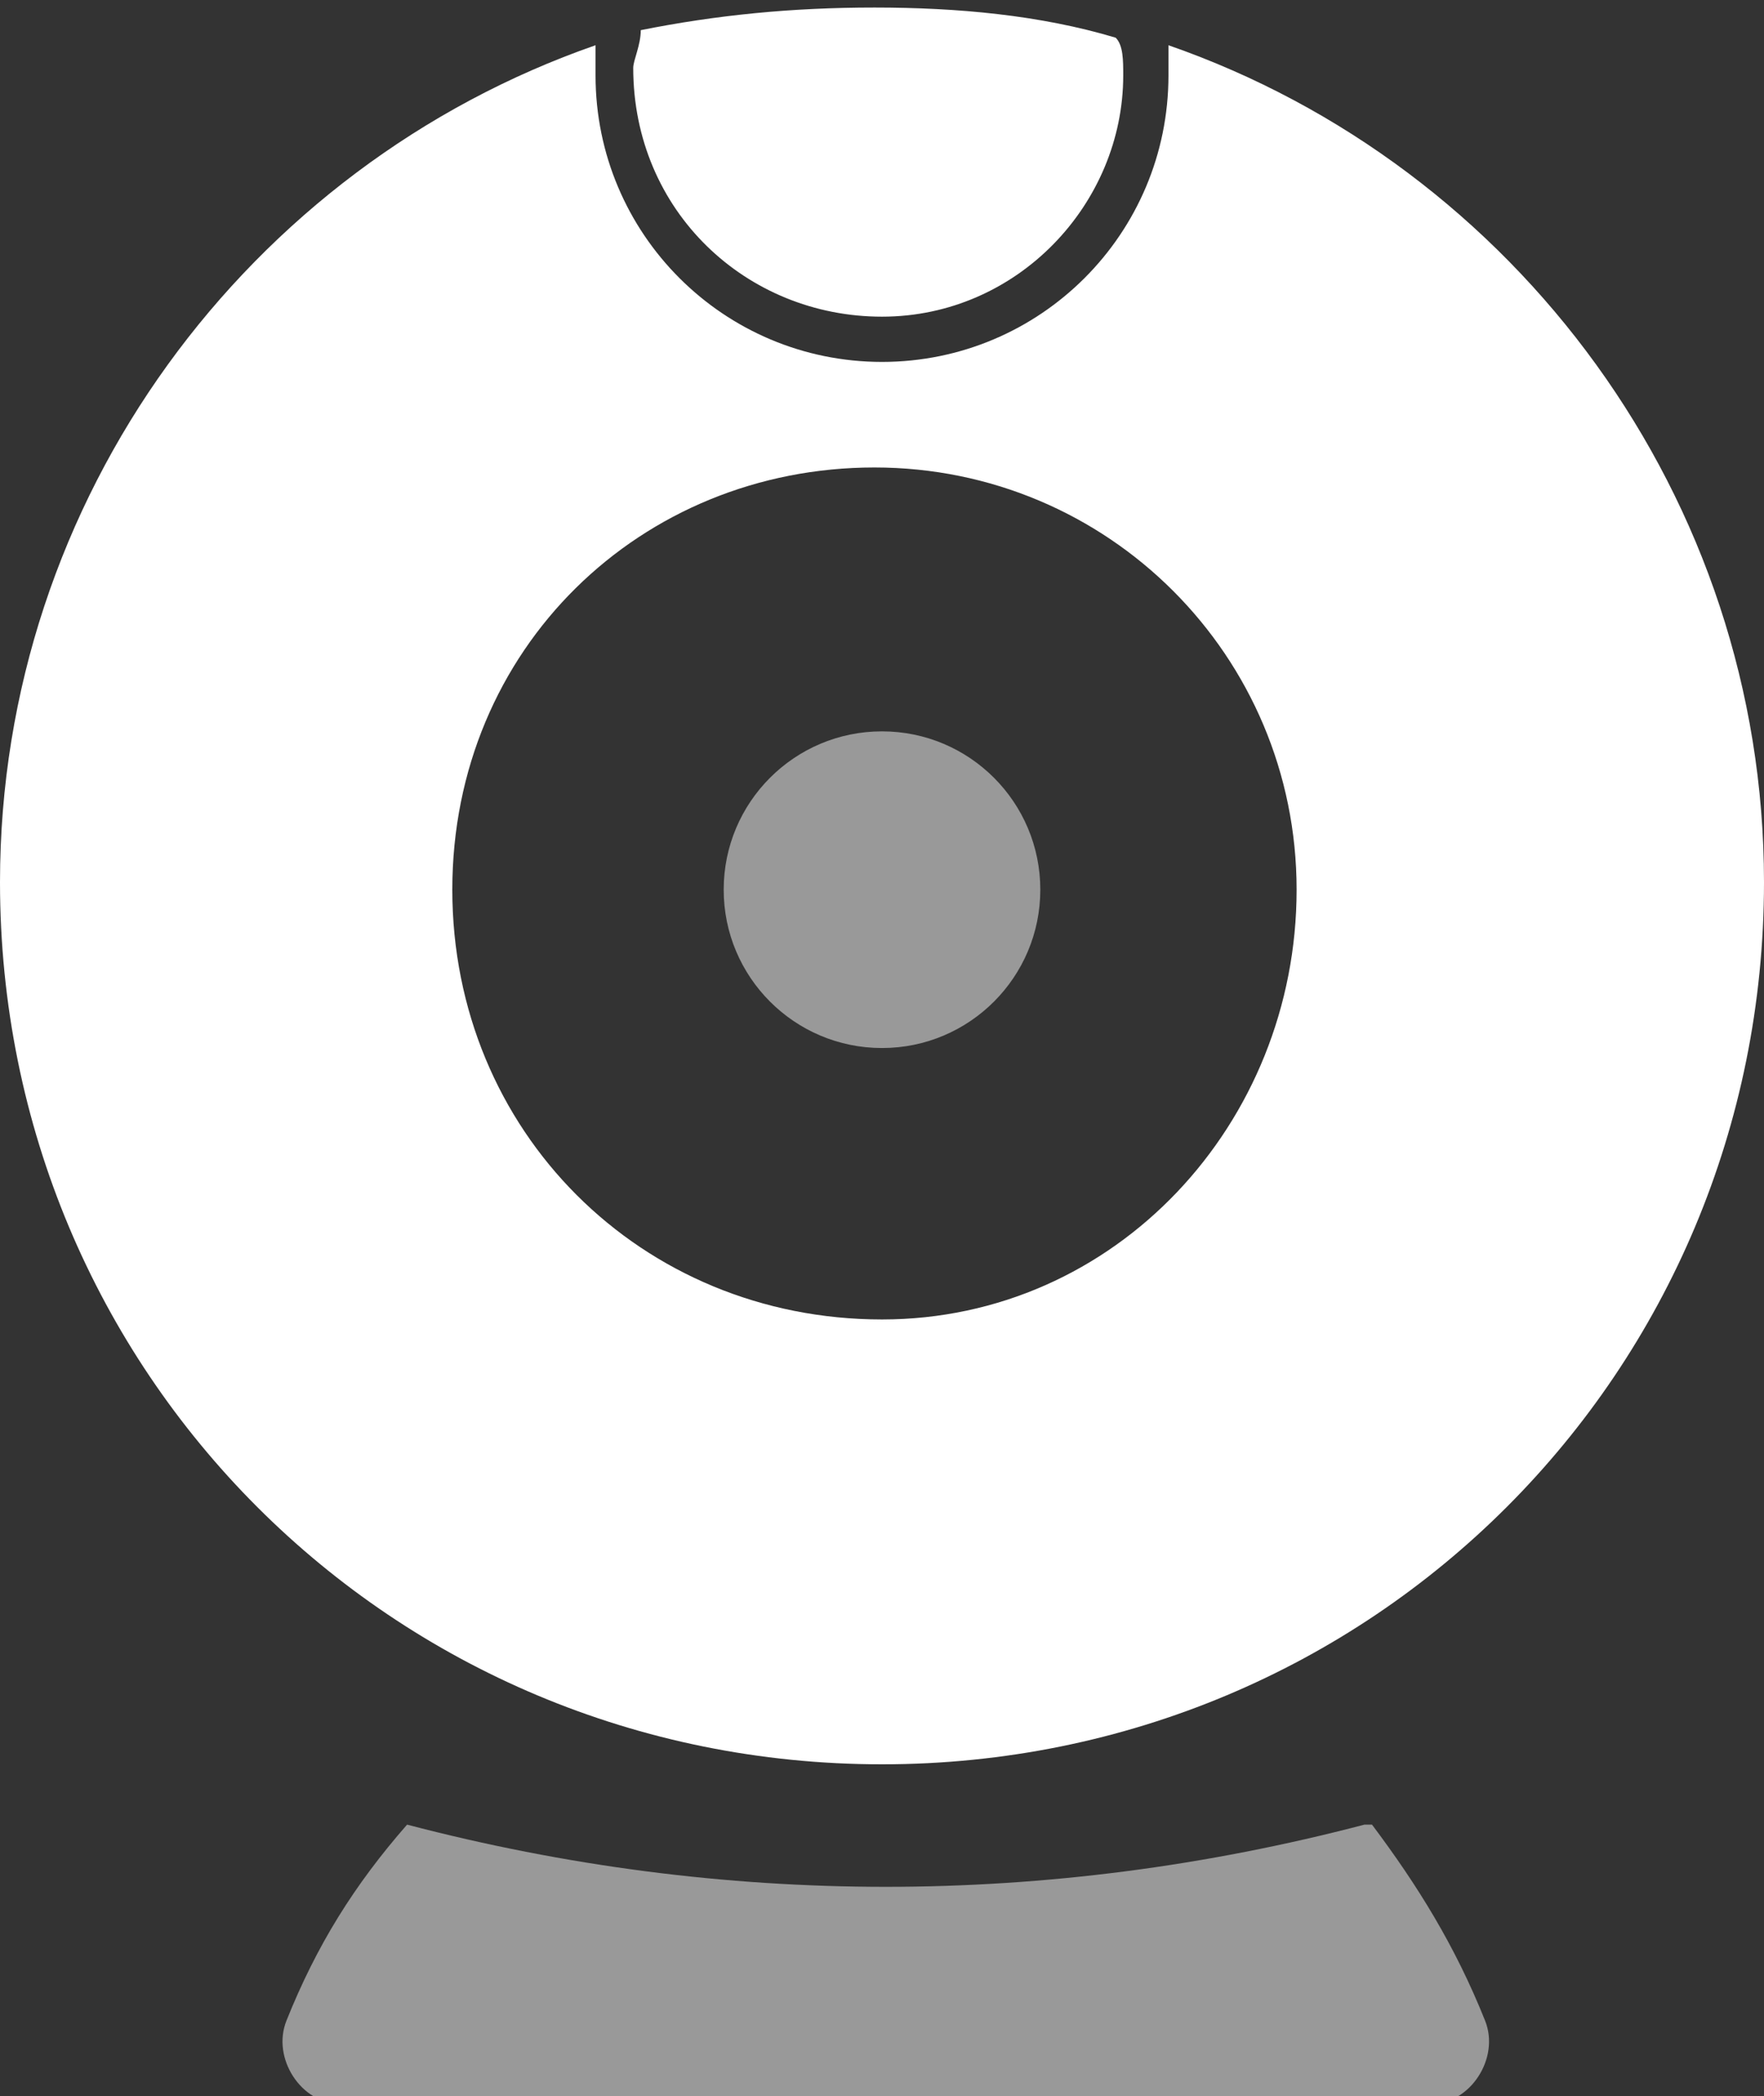 <?xml version="1.0" encoding="utf-8"?>
<!-- Generator: Adobe Illustrator 21.0.0, SVG Export Plug-In . SVG Version: 6.00 Build 0)  -->
<svg version="1.1" id="Layer_1" xmlns="http://www.w3.org/2000/svg" xmlns:xlink="http://www.w3.org/1999/xlink" x="0px" y="0px"
	 width="23.4px" height="27.8px" viewBox="0 0 23.4 27.8" style="enable-background:new 0 0 23.4 27.8;" xml:space="preserve">
<rect x="0" y="0" width="23.4" height="27.8" fill="#333333" stroke="none"/>
<style type="text/css">
	.st0{fill:#fff;}
	.st1{opacity:0.5;fill:#fff;}
</style>
<path class="st0" d="M15.5,0.6c0,0.1,0,0.2,0,0.4c0,2.1-1.7,3.8-3.8,3.8S7.9,3.1,7.9,1c0-0.1,0-0.2,0-0.4C3.3,2.2,0,6.6,0,11.7
	c0,6.5,5.2,11.7,11.7,11.7c6.5,0,11.7-5.2,11.7-11.7C23.4,6.6,20.1,2.2,15.5,0.6z M11.7,17.5C8.5,17.5,6,15,6,11.8s2.5-5.6,5.6-5.6
	s5.6,2.5,5.6,5.6S14.8,17.5,11.7,17.5z M11.7,4.2c1.8,0,3.2-1.5,3.2-3.2c0-0.2,0-0.4-0.1-0.5c-1-0.3-2.1-0.4-3.2-0.4
	S9.5,0.2,8.5,0.4c0,0.2-0.1,0.4-0.1,0.5C8.4,2.8,9.9,4.2,11.7,4.2z"/>
<path class="st1" d="M18.2,24.2c0.6,0.8,1.1,1.6,1.5,2.6c0.2,0.5-0.2,1.1-0.7,1.1l-14.5,0c-0.5,0-0.9-0.6-0.7-1.1
	c0.4-1,0.9-1.8,1.6-2.6l0,0c4.2,1.1,8.5,1.1,12.7,0L18.2,24.2z"/>
<circle class="st1" cx="11.7" cy="11.8" r="2.1"/>
</svg>
